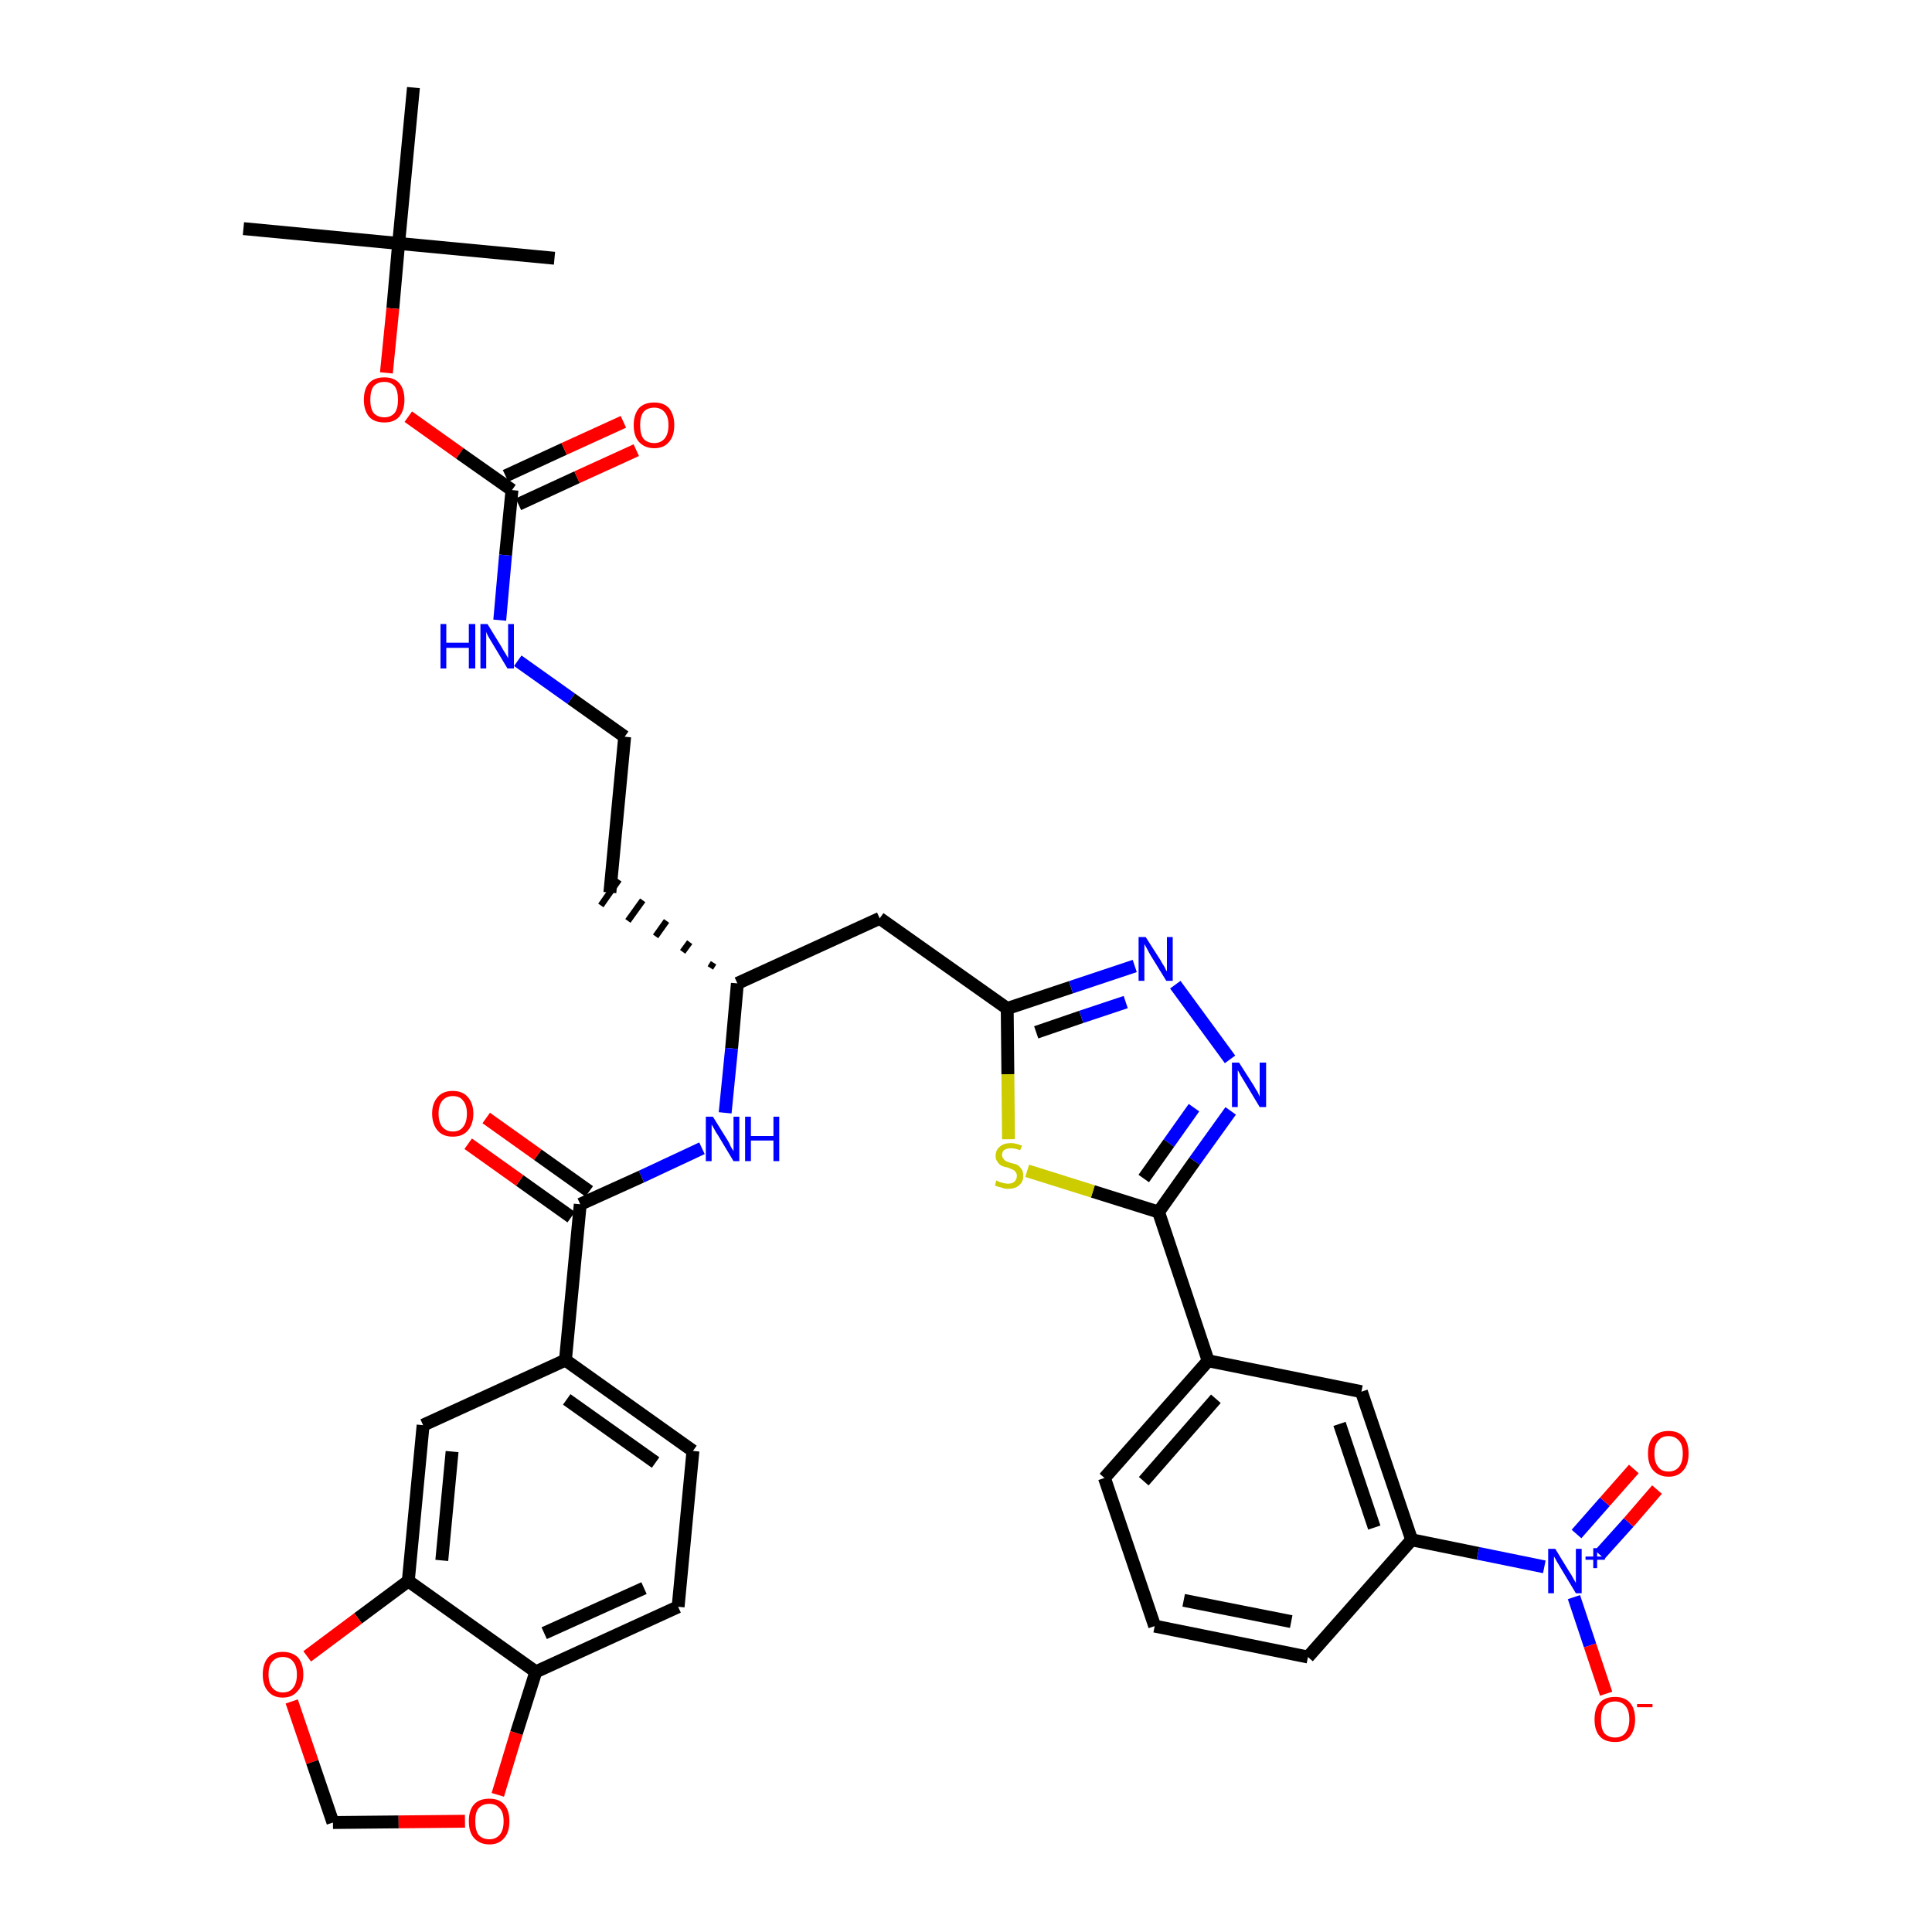 <?xml version='1.0' encoding='iso-8859-1'?>
<svg version='1.1' baseProfile='full'
              xmlns='http://www.w3.org/2000/svg'
                      xmlns:rdkit='http://www.rdkit.org/xml'
                      xmlns:xlink='http://www.w3.org/1999/xlink'
                  xml:space='preserve'
width='300px' height='300px' viewBox='0 0 300 300'>
<!-- END OF HEADER -->
<path class='bond-0 atom-0 atom-1' d='M 37.8,35.5 L 61.9,37.8' style='fill:none;fill-rule:evenodd;stroke:#000000;stroke-width:2.0px;stroke-linecap:butt;stroke-linejoin:miter;stroke-opacity:1' />
<path class='bond-1 atom-1 atom-2' d='M 61.9,37.8 L 86.1,40.1' style='fill:none;fill-rule:evenodd;stroke:#000000;stroke-width:2.0px;stroke-linecap:butt;stroke-linejoin:miter;stroke-opacity:1' />
<path class='bond-2 atom-1 atom-3' d='M 61.9,37.8 L 64.2,13.6' style='fill:none;fill-rule:evenodd;stroke:#000000;stroke-width:2.0px;stroke-linecap:butt;stroke-linejoin:miter;stroke-opacity:1' />
<path class='bond-3 atom-1 atom-4' d='M 61.9,37.8 L 61.0,47.9' style='fill:none;fill-rule:evenodd;stroke:#000000;stroke-width:2.0px;stroke-linecap:butt;stroke-linejoin:miter;stroke-opacity:1' />
<path class='bond-3 atom-1 atom-4' d='M 61.0,47.9 L 60.0,57.9' style='fill:none;fill-rule:evenodd;stroke:#FF0000;stroke-width:2.0px;stroke-linecap:butt;stroke-linejoin:miter;stroke-opacity:1' />
<path class='bond-4 atom-4 atom-5' d='M 63.4,64.7 L 71.4,70.4' style='fill:none;fill-rule:evenodd;stroke:#FF0000;stroke-width:2.0px;stroke-linecap:butt;stroke-linejoin:miter;stroke-opacity:1' />
<path class='bond-4 atom-4 atom-5' d='M 71.4,70.4 L 79.5,76.1' style='fill:none;fill-rule:evenodd;stroke:#000000;stroke-width:2.0px;stroke-linecap:butt;stroke-linejoin:miter;stroke-opacity:1' />
<path class='bond-5 atom-5 atom-6' d='M 80.5,78.3 L 89.6,74.1' style='fill:none;fill-rule:evenodd;stroke:#000000;stroke-width:2.0px;stroke-linecap:butt;stroke-linejoin:miter;stroke-opacity:1' />
<path class='bond-5 atom-5 atom-6' d='M 89.6,74.1 L 98.8,69.9' style='fill:none;fill-rule:evenodd;stroke:#FF0000;stroke-width:2.0px;stroke-linecap:butt;stroke-linejoin:miter;stroke-opacity:1' />
<path class='bond-5 atom-5 atom-6' d='M 78.5,73.9 L 87.6,69.7' style='fill:none;fill-rule:evenodd;stroke:#000000;stroke-width:2.0px;stroke-linecap:butt;stroke-linejoin:miter;stroke-opacity:1' />
<path class='bond-5 atom-5 atom-6' d='M 87.6,69.7 L 96.8,65.5' style='fill:none;fill-rule:evenodd;stroke:#FF0000;stroke-width:2.0px;stroke-linecap:butt;stroke-linejoin:miter;stroke-opacity:1' />
<path class='bond-6 atom-5 atom-7' d='M 79.5,76.1 L 78.5,86.2' style='fill:none;fill-rule:evenodd;stroke:#000000;stroke-width:2.0px;stroke-linecap:butt;stroke-linejoin:miter;stroke-opacity:1' />
<path class='bond-6 atom-5 atom-7' d='M 78.5,86.2 L 77.6,96.3' style='fill:none;fill-rule:evenodd;stroke:#0000FF;stroke-width:2.0px;stroke-linecap:butt;stroke-linejoin:miter;stroke-opacity:1' />
<path class='bond-7 atom-7 atom-8' d='M 80.4,102.6 L 88.7,108.5' style='fill:none;fill-rule:evenodd;stroke:#0000FF;stroke-width:2.0px;stroke-linecap:butt;stroke-linejoin:miter;stroke-opacity:1' />
<path class='bond-7 atom-7 atom-8' d='M 88.7,108.5 L 97.0,114.4' style='fill:none;fill-rule:evenodd;stroke:#000000;stroke-width:2.0px;stroke-linecap:butt;stroke-linejoin:miter;stroke-opacity:1' />
<path class='bond-8 atom-8 atom-9' d='M 97.0,114.4 L 94.7,138.6' style='fill:none;fill-rule:evenodd;stroke:#000000;stroke-width:2.0px;stroke-linecap:butt;stroke-linejoin:miter;stroke-opacity:1' />
<path class='bond-9 atom-10 atom-9' d='M 110.8,149.5 L 110.3,150.3' style='fill:none;fill-rule:evenodd;stroke:#000000;stroke-width:1.0px;stroke-linecap:butt;stroke-linejoin:miter;stroke-opacity:1' />
<path class='bond-9 atom-10 atom-9' d='M 107.1,146.3 L 106.0,147.8' style='fill:none;fill-rule:evenodd;stroke:#000000;stroke-width:1.0px;stroke-linecap:butt;stroke-linejoin:miter;stroke-opacity:1' />
<path class='bond-9 atom-10 atom-9' d='M 103.5,143.0 L 101.8,145.4' style='fill:none;fill-rule:evenodd;stroke:#000000;stroke-width:1.0px;stroke-linecap:butt;stroke-linejoin:miter;stroke-opacity:1' />
<path class='bond-9 atom-10 atom-9' d='M 99.8,139.8 L 97.5,143.0' style='fill:none;fill-rule:evenodd;stroke:#000000;stroke-width:1.0px;stroke-linecap:butt;stroke-linejoin:miter;stroke-opacity:1' />
<path class='bond-9 atom-10 atom-9' d='M 96.1,136.6 L 93.3,140.6' style='fill:none;fill-rule:evenodd;stroke:#000000;stroke-width:1.0px;stroke-linecap:butt;stroke-linejoin:miter;stroke-opacity:1' />
<path class='bond-10 atom-10 atom-11' d='M 114.5,152.7 L 136.6,142.6' style='fill:none;fill-rule:evenodd;stroke:#000000;stroke-width:2.0px;stroke-linecap:butt;stroke-linejoin:miter;stroke-opacity:1' />
<path class='bond-25 atom-10 atom-26' d='M 114.5,152.7 L 113.6,162.8' style='fill:none;fill-rule:evenodd;stroke:#000000;stroke-width:2.0px;stroke-linecap:butt;stroke-linejoin:miter;stroke-opacity:1' />
<path class='bond-25 atom-10 atom-26' d='M 113.6,162.8 L 112.6,172.8' style='fill:none;fill-rule:evenodd;stroke:#0000FF;stroke-width:2.0px;stroke-linecap:butt;stroke-linejoin:miter;stroke-opacity:1' />
<path class='bond-11 atom-11 atom-12' d='M 136.6,142.6 L 156.4,156.6' style='fill:none;fill-rule:evenodd;stroke:#000000;stroke-width:2.0px;stroke-linecap:butt;stroke-linejoin:miter;stroke-opacity:1' />
<path class='bond-12 atom-12 atom-13' d='M 156.4,156.6 L 166.3,153.3' style='fill:none;fill-rule:evenodd;stroke:#000000;stroke-width:2.0px;stroke-linecap:butt;stroke-linejoin:miter;stroke-opacity:1' />
<path class='bond-12 atom-12 atom-13' d='M 166.3,153.3 L 176.2,150.0' style='fill:none;fill-rule:evenodd;stroke:#0000FF;stroke-width:2.0px;stroke-linecap:butt;stroke-linejoin:miter;stroke-opacity:1' />
<path class='bond-12 atom-12 atom-13' d='M 160.9,160.3 L 167.9,157.9' style='fill:none;fill-rule:evenodd;stroke:#000000;stroke-width:2.0px;stroke-linecap:butt;stroke-linejoin:miter;stroke-opacity:1' />
<path class='bond-12 atom-12 atom-13' d='M 167.9,157.9 L 174.8,155.6' style='fill:none;fill-rule:evenodd;stroke:#0000FF;stroke-width:2.0px;stroke-linecap:butt;stroke-linejoin:miter;stroke-opacity:1' />
<path class='bond-37 atom-25 atom-12' d='M 156.6,176.9 L 156.5,166.8' style='fill:none;fill-rule:evenodd;stroke:#CCCC00;stroke-width:2.0px;stroke-linecap:butt;stroke-linejoin:miter;stroke-opacity:1' />
<path class='bond-37 atom-25 atom-12' d='M 156.5,166.8 L 156.4,156.6' style='fill:none;fill-rule:evenodd;stroke:#000000;stroke-width:2.0px;stroke-linecap:butt;stroke-linejoin:miter;stroke-opacity:1' />
<path class='bond-13 atom-13 atom-14' d='M 182.5,152.9 L 191.0,164.5' style='fill:none;fill-rule:evenodd;stroke:#0000FF;stroke-width:2.0px;stroke-linecap:butt;stroke-linejoin:miter;stroke-opacity:1' />
<path class='bond-14 atom-14 atom-15' d='M 191.1,172.5 L 185.5,180.3' style='fill:none;fill-rule:evenodd;stroke:#0000FF;stroke-width:2.0px;stroke-linecap:butt;stroke-linejoin:miter;stroke-opacity:1' />
<path class='bond-14 atom-14 atom-15' d='M 185.5,180.3 L 179.9,188.2' style='fill:none;fill-rule:evenodd;stroke:#000000;stroke-width:2.0px;stroke-linecap:butt;stroke-linejoin:miter;stroke-opacity:1' />
<path class='bond-14 atom-14 atom-15' d='M 185.4,172.0 L 181.5,177.5' style='fill:none;fill-rule:evenodd;stroke:#0000FF;stroke-width:2.0px;stroke-linecap:butt;stroke-linejoin:miter;stroke-opacity:1' />
<path class='bond-14 atom-14 atom-15' d='M 181.5,177.5 L 177.6,183.0' style='fill:none;fill-rule:evenodd;stroke:#000000;stroke-width:2.0px;stroke-linecap:butt;stroke-linejoin:miter;stroke-opacity:1' />
<path class='bond-15 atom-15 atom-16' d='M 179.9,188.2 L 187.6,211.3' style='fill:none;fill-rule:evenodd;stroke:#000000;stroke-width:2.0px;stroke-linecap:butt;stroke-linejoin:miter;stroke-opacity:1' />
<path class='bond-24 atom-15 atom-25' d='M 179.9,188.2 L 169.7,185.0' style='fill:none;fill-rule:evenodd;stroke:#000000;stroke-width:2.0px;stroke-linecap:butt;stroke-linejoin:miter;stroke-opacity:1' />
<path class='bond-24 atom-15 atom-25' d='M 169.7,185.0 L 159.5,181.8' style='fill:none;fill-rule:evenodd;stroke:#CCCC00;stroke-width:2.0px;stroke-linecap:butt;stroke-linejoin:miter;stroke-opacity:1' />
<path class='bond-16 atom-16 atom-17' d='M 187.6,211.3 L 171.5,229.5' style='fill:none;fill-rule:evenodd;stroke:#000000;stroke-width:2.0px;stroke-linecap:butt;stroke-linejoin:miter;stroke-opacity:1' />
<path class='bond-16 atom-16 atom-17' d='M 188.8,217.2 L 177.6,230.0' style='fill:none;fill-rule:evenodd;stroke:#000000;stroke-width:2.0px;stroke-linecap:butt;stroke-linejoin:miter;stroke-opacity:1' />
<path class='bond-39 atom-24 atom-16' d='M 211.4,216.1 L 187.6,211.3' style='fill:none;fill-rule:evenodd;stroke:#000000;stroke-width:2.0px;stroke-linecap:butt;stroke-linejoin:miter;stroke-opacity:1' />
<path class='bond-17 atom-17 atom-18' d='M 171.5,229.5 L 179.3,252.5' style='fill:none;fill-rule:evenodd;stroke:#000000;stroke-width:2.0px;stroke-linecap:butt;stroke-linejoin:miter;stroke-opacity:1' />
<path class='bond-18 atom-18 atom-19' d='M 179.3,252.5 L 203.1,257.3' style='fill:none;fill-rule:evenodd;stroke:#000000;stroke-width:2.0px;stroke-linecap:butt;stroke-linejoin:miter;stroke-opacity:1' />
<path class='bond-18 atom-18 atom-19' d='M 183.8,248.5 L 200.5,251.8' style='fill:none;fill-rule:evenodd;stroke:#000000;stroke-width:2.0px;stroke-linecap:butt;stroke-linejoin:miter;stroke-opacity:1' />
<path class='bond-19 atom-19 atom-20' d='M 203.1,257.3 L 219.2,239.1' style='fill:none;fill-rule:evenodd;stroke:#000000;stroke-width:2.0px;stroke-linecap:butt;stroke-linejoin:miter;stroke-opacity:1' />
<path class='bond-20 atom-20 atom-21' d='M 219.2,239.1 L 229.5,241.2' style='fill:none;fill-rule:evenodd;stroke:#000000;stroke-width:2.0px;stroke-linecap:butt;stroke-linejoin:miter;stroke-opacity:1' />
<path class='bond-20 atom-20 atom-21' d='M 229.5,241.2 L 239.8,243.3' style='fill:none;fill-rule:evenodd;stroke:#0000FF;stroke-width:2.0px;stroke-linecap:butt;stroke-linejoin:miter;stroke-opacity:1' />
<path class='bond-23 atom-20 atom-24' d='M 219.2,239.1 L 211.4,216.1' style='fill:none;fill-rule:evenodd;stroke:#000000;stroke-width:2.0px;stroke-linecap:butt;stroke-linejoin:miter;stroke-opacity:1' />
<path class='bond-23 atom-20 atom-24' d='M 213.4,237.2 L 208.0,221.1' style='fill:none;fill-rule:evenodd;stroke:#000000;stroke-width:2.0px;stroke-linecap:butt;stroke-linejoin:miter;stroke-opacity:1' />
<path class='bond-21 atom-21 atom-22' d='M 248.4,241.4 L 252.9,236.4' style='fill:none;fill-rule:evenodd;stroke:#0000FF;stroke-width:2.0px;stroke-linecap:butt;stroke-linejoin:miter;stroke-opacity:1' />
<path class='bond-21 atom-21 atom-22' d='M 252.9,236.4 L 257.3,231.3' style='fill:none;fill-rule:evenodd;stroke:#FF0000;stroke-width:2.0px;stroke-linecap:butt;stroke-linejoin:miter;stroke-opacity:1' />
<path class='bond-21 atom-21 atom-22' d='M 244.8,238.2 L 249.2,233.2' style='fill:none;fill-rule:evenodd;stroke:#0000FF;stroke-width:2.0px;stroke-linecap:butt;stroke-linejoin:miter;stroke-opacity:1' />
<path class='bond-21 atom-21 atom-22' d='M 249.2,233.2 L 253.7,228.1' style='fill:none;fill-rule:evenodd;stroke:#FF0000;stroke-width:2.0px;stroke-linecap:butt;stroke-linejoin:miter;stroke-opacity:1' />
<path class='bond-22 atom-21 atom-23' d='M 244.4,248.0 L 246.9,255.5' style='fill:none;fill-rule:evenodd;stroke:#0000FF;stroke-width:2.0px;stroke-linecap:butt;stroke-linejoin:miter;stroke-opacity:1' />
<path class='bond-22 atom-21 atom-23' d='M 246.9,255.5 L 249.4,263.0' style='fill:none;fill-rule:evenodd;stroke:#FF0000;stroke-width:2.0px;stroke-linecap:butt;stroke-linejoin:miter;stroke-opacity:1' />
<path class='bond-26 atom-26 atom-27' d='M 109.0,178.3 L 99.6,182.7' style='fill:none;fill-rule:evenodd;stroke:#0000FF;stroke-width:2.0px;stroke-linecap:butt;stroke-linejoin:miter;stroke-opacity:1' />
<path class='bond-26 atom-26 atom-27' d='M 99.6,182.7 L 90.1,187.0' style='fill:none;fill-rule:evenodd;stroke:#000000;stroke-width:2.0px;stroke-linecap:butt;stroke-linejoin:miter;stroke-opacity:1' />
<path class='bond-27 atom-27 atom-28' d='M 91.5,185.0 L 83.5,179.3' style='fill:none;fill-rule:evenodd;stroke:#000000;stroke-width:2.0px;stroke-linecap:butt;stroke-linejoin:miter;stroke-opacity:1' />
<path class='bond-27 atom-27 atom-28' d='M 83.5,179.3 L 75.5,173.6' style='fill:none;fill-rule:evenodd;stroke:#FF0000;stroke-width:2.0px;stroke-linecap:butt;stroke-linejoin:miter;stroke-opacity:1' />
<path class='bond-27 atom-27 atom-28' d='M 88.7,189.0 L 80.7,183.3' style='fill:none;fill-rule:evenodd;stroke:#000000;stroke-width:2.0px;stroke-linecap:butt;stroke-linejoin:miter;stroke-opacity:1' />
<path class='bond-27 atom-27 atom-28' d='M 80.7,183.3 L 72.7,177.6' style='fill:none;fill-rule:evenodd;stroke:#FF0000;stroke-width:2.0px;stroke-linecap:butt;stroke-linejoin:miter;stroke-opacity:1' />
<path class='bond-28 atom-27 atom-29' d='M 90.1,187.0 L 87.8,211.2' style='fill:none;fill-rule:evenodd;stroke:#000000;stroke-width:2.0px;stroke-linecap:butt;stroke-linejoin:miter;stroke-opacity:1' />
<path class='bond-29 atom-29 atom-30' d='M 87.8,211.2 L 107.6,225.3' style='fill:none;fill-rule:evenodd;stroke:#000000;stroke-width:2.0px;stroke-linecap:butt;stroke-linejoin:miter;stroke-opacity:1' />
<path class='bond-29 atom-29 atom-30' d='M 88.0,217.3 L 101.8,227.1' style='fill:none;fill-rule:evenodd;stroke:#000000;stroke-width:2.0px;stroke-linecap:butt;stroke-linejoin:miter;stroke-opacity:1' />
<path class='bond-38 atom-34 atom-29' d='M 65.7,221.3 L 87.8,211.2' style='fill:none;fill-rule:evenodd;stroke:#000000;stroke-width:2.0px;stroke-linecap:butt;stroke-linejoin:miter;stroke-opacity:1' />
<path class='bond-30 atom-30 atom-31' d='M 107.6,225.3 L 105.3,249.5' style='fill:none;fill-rule:evenodd;stroke:#000000;stroke-width:2.0px;stroke-linecap:butt;stroke-linejoin:miter;stroke-opacity:1' />
<path class='bond-31 atom-31 atom-32' d='M 105.3,249.5 L 83.2,259.6' style='fill:none;fill-rule:evenodd;stroke:#000000;stroke-width:2.0px;stroke-linecap:butt;stroke-linejoin:miter;stroke-opacity:1' />
<path class='bond-31 atom-31 atom-32' d='M 100.0,246.6 L 84.5,253.6' style='fill:none;fill-rule:evenodd;stroke:#000000;stroke-width:2.0px;stroke-linecap:butt;stroke-linejoin:miter;stroke-opacity:1' />
<path class='bond-32 atom-32 atom-33' d='M 83.2,259.6 L 63.4,245.5' style='fill:none;fill-rule:evenodd;stroke:#000000;stroke-width:2.0px;stroke-linecap:butt;stroke-linejoin:miter;stroke-opacity:1' />
<path class='bond-40 atom-37 atom-32' d='M 77.3,278.7 L 80.2,269.1' style='fill:none;fill-rule:evenodd;stroke:#FF0000;stroke-width:2.0px;stroke-linecap:butt;stroke-linejoin:miter;stroke-opacity:1' />
<path class='bond-40 atom-37 atom-32' d='M 80.2,269.1 L 83.2,259.6' style='fill:none;fill-rule:evenodd;stroke:#000000;stroke-width:2.0px;stroke-linecap:butt;stroke-linejoin:miter;stroke-opacity:1' />
<path class='bond-33 atom-33 atom-34' d='M 63.4,245.5 L 65.7,221.3' style='fill:none;fill-rule:evenodd;stroke:#000000;stroke-width:2.0px;stroke-linecap:butt;stroke-linejoin:miter;stroke-opacity:1' />
<path class='bond-33 atom-33 atom-34' d='M 68.6,242.3 L 70.2,225.4' style='fill:none;fill-rule:evenodd;stroke:#000000;stroke-width:2.0px;stroke-linecap:butt;stroke-linejoin:miter;stroke-opacity:1' />
<path class='bond-34 atom-33 atom-35' d='M 63.4,245.5 L 55.6,251.3' style='fill:none;fill-rule:evenodd;stroke:#000000;stroke-width:2.0px;stroke-linecap:butt;stroke-linejoin:miter;stroke-opacity:1' />
<path class='bond-34 atom-33 atom-35' d='M 55.6,251.3 L 47.7,257.2' style='fill:none;fill-rule:evenodd;stroke:#FF0000;stroke-width:2.0px;stroke-linecap:butt;stroke-linejoin:miter;stroke-opacity:1' />
<path class='bond-35 atom-35 atom-36' d='M 45.3,264.2 L 48.5,273.6' style='fill:none;fill-rule:evenodd;stroke:#FF0000;stroke-width:2.0px;stroke-linecap:butt;stroke-linejoin:miter;stroke-opacity:1' />
<path class='bond-35 atom-35 atom-36' d='M 48.5,273.6 L 51.7,283.0' style='fill:none;fill-rule:evenodd;stroke:#000000;stroke-width:2.0px;stroke-linecap:butt;stroke-linejoin:miter;stroke-opacity:1' />
<path class='bond-36 atom-36 atom-37' d='M 51.7,283.0 L 61.9,282.9' style='fill:none;fill-rule:evenodd;stroke:#000000;stroke-width:2.0px;stroke-linecap:butt;stroke-linejoin:miter;stroke-opacity:1' />
<path class='bond-36 atom-36 atom-37' d='M 61.9,282.9 L 72.2,282.8' style='fill:none;fill-rule:evenodd;stroke:#FF0000;stroke-width:2.0px;stroke-linecap:butt;stroke-linejoin:miter;stroke-opacity:1' />
<path  class='atom-4' d='M 56.5 62.1
Q 56.5 60.4, 57.3 59.5
Q 58.1 58.6, 59.7 58.6
Q 61.2 58.6, 62.0 59.5
Q 62.8 60.4, 62.8 62.1
Q 62.8 63.7, 62.0 64.7
Q 61.2 65.6, 59.7 65.6
Q 58.1 65.6, 57.3 64.7
Q 56.5 63.7, 56.5 62.1
M 59.7 64.8
Q 60.7 64.8, 61.3 64.1
Q 61.8 63.4, 61.8 62.1
Q 61.8 60.7, 61.3 60.0
Q 60.7 59.3, 59.7 59.3
Q 58.6 59.3, 58.0 60.0
Q 57.5 60.7, 57.5 62.1
Q 57.5 63.4, 58.0 64.1
Q 58.6 64.8, 59.7 64.8
' fill='#FF0000'/>
<path  class='atom-6' d='M 98.4 66.0
Q 98.4 64.4, 99.2 63.4
Q 100.0 62.5, 101.6 62.5
Q 103.1 62.5, 103.9 63.4
Q 104.7 64.4, 104.7 66.0
Q 104.7 67.7, 103.9 68.6
Q 103.1 69.6, 101.6 69.6
Q 100.1 69.6, 99.2 68.6
Q 98.4 67.7, 98.4 66.0
M 101.6 68.8
Q 102.6 68.8, 103.2 68.1
Q 103.8 67.4, 103.8 66.0
Q 103.8 64.7, 103.2 64.0
Q 102.6 63.3, 101.6 63.3
Q 100.5 63.3, 99.9 64.0
Q 99.4 64.7, 99.4 66.0
Q 99.4 67.4, 99.9 68.1
Q 100.5 68.8, 101.6 68.8
' fill='#FF0000'/>
<path  class='atom-7' d='M 68.4 96.9
L 69.3 96.9
L 69.3 99.8
L 72.8 99.8
L 72.8 96.9
L 73.8 96.9
L 73.8 103.8
L 72.8 103.8
L 72.8 100.6
L 69.3 100.6
L 69.3 103.8
L 68.4 103.8
L 68.4 96.9
' fill='#0000FF'/>
<path  class='atom-7' d='M 75.7 96.9
L 77.9 100.5
Q 78.1 100.9, 78.5 101.5
Q 78.9 102.2, 78.9 102.2
L 78.9 96.9
L 79.8 96.9
L 79.8 103.8
L 78.8 103.8
L 76.4 99.8
Q 76.1 99.3, 75.8 98.8
Q 75.5 98.2, 75.5 98.1
L 75.5 103.8
L 74.6 103.8
L 74.6 96.9
L 75.7 96.9
' fill='#0000FF'/>
<path  class='atom-13' d='M 177.9 145.5
L 180.2 149.1
Q 180.4 149.5, 180.8 150.1
Q 181.1 150.8, 181.2 150.8
L 181.2 145.5
L 182.1 145.5
L 182.1 152.3
L 181.1 152.3
L 178.7 148.4
Q 178.4 147.9, 178.1 147.3
Q 177.8 146.8, 177.7 146.6
L 177.7 152.3
L 176.8 152.3
L 176.8 145.5
L 177.9 145.5
' fill='#0000FF'/>
<path  class='atom-14' d='M 192.4 165.0
L 194.7 168.6
Q 194.9 169.0, 195.3 169.6
Q 195.6 170.3, 195.6 170.3
L 195.6 165.0
L 196.6 165.0
L 196.6 171.9
L 195.6 171.9
L 193.2 167.9
Q 192.9 167.4, 192.6 166.9
Q 192.3 166.3, 192.2 166.2
L 192.2 171.9
L 191.3 171.9
L 191.3 165.0
L 192.4 165.0
' fill='#0000FF'/>
<path  class='atom-21' d='M 241.5 240.5
L 243.7 244.1
Q 244.0 244.5, 244.3 245.1
Q 244.7 245.8, 244.7 245.8
L 244.7 240.5
L 245.6 240.5
L 245.6 247.4
L 244.7 247.4
L 242.3 243.4
Q 242.0 242.9, 241.7 242.4
Q 241.4 241.8, 241.3 241.7
L 241.3 247.4
L 240.4 247.4
L 240.4 240.5
L 241.5 240.5
' fill='#0000FF'/>
<path  class='atom-21' d='M 246.2 241.7
L 247.4 241.7
L 247.4 240.4
L 248.0 240.4
L 248.0 241.7
L 249.2 241.7
L 249.2 242.2
L 248.0 242.2
L 248.0 243.5
L 247.4 243.5
L 247.4 242.2
L 246.2 242.2
L 246.2 241.7
' fill='#0000FF'/>
<path  class='atom-22' d='M 255.9 225.7
Q 255.9 224.0, 256.7 223.1
Q 257.6 222.2, 259.1 222.2
Q 260.6 222.2, 261.4 223.1
Q 262.2 224.0, 262.2 225.7
Q 262.2 227.4, 261.4 228.3
Q 260.6 229.3, 259.1 229.3
Q 257.6 229.3, 256.7 228.3
Q 255.9 227.4, 255.9 225.7
M 259.1 228.5
Q 260.1 228.5, 260.7 227.8
Q 261.3 227.1, 261.3 225.7
Q 261.3 224.3, 260.7 223.7
Q 260.1 223.0, 259.1 223.0
Q 258.0 223.0, 257.5 223.7
Q 256.9 224.3, 256.9 225.7
Q 256.9 227.1, 257.5 227.8
Q 258.0 228.5, 259.1 228.5
' fill='#FF0000'/>
<path  class='atom-23' d='M 247.6 267.0
Q 247.6 265.3, 248.4 264.4
Q 249.2 263.5, 250.8 263.5
Q 252.3 263.5, 253.1 264.4
Q 253.9 265.3, 253.9 267.0
Q 253.9 268.6, 253.1 269.6
Q 252.3 270.5, 250.8 270.5
Q 249.2 270.5, 248.4 269.6
Q 247.6 268.7, 247.6 267.0
M 250.8 269.8
Q 251.8 269.8, 252.4 269.1
Q 253.0 268.3, 253.0 267.0
Q 253.0 265.6, 252.4 264.9
Q 251.8 264.2, 250.8 264.2
Q 249.7 264.2, 249.1 264.9
Q 248.6 265.6, 248.6 267.0
Q 248.6 268.4, 249.1 269.1
Q 249.7 269.8, 250.8 269.8
' fill='#FF0000'/>
<path  class='atom-23' d='M 254.2 264.6
L 256.6 264.6
L 256.6 265.1
L 254.2 265.1
L 254.2 264.6
' fill='#FF0000'/>
<path  class='atom-25' d='M 154.7 183.3
Q 154.8 183.3, 155.1 183.5
Q 155.4 183.6, 155.8 183.7
Q 156.2 183.8, 156.5 183.8
Q 157.2 183.8, 157.5 183.5
Q 157.9 183.1, 157.9 182.6
Q 157.9 182.2, 157.7 182.0
Q 157.5 181.7, 157.2 181.6
Q 157.0 181.5, 156.5 181.3
Q 155.9 181.2, 155.5 181.0
Q 155.1 180.8, 154.9 180.4
Q 154.6 180.1, 154.6 179.5
Q 154.6 178.6, 155.2 178.1
Q 155.8 177.5, 157.0 177.5
Q 157.7 177.5, 158.7 177.9
L 158.4 178.6
Q 157.6 178.3, 157.0 178.3
Q 156.3 178.3, 155.9 178.6
Q 155.6 178.9, 155.6 179.3
Q 155.6 179.7, 155.8 179.9
Q 156.0 180.2, 156.2 180.3
Q 156.5 180.4, 157.0 180.6
Q 157.6 180.7, 158.0 180.9
Q 158.3 181.1, 158.6 181.5
Q 158.9 181.9, 158.9 182.6
Q 158.9 183.5, 158.2 184.1
Q 157.6 184.6, 156.5 184.6
Q 155.9 184.6, 155.5 184.4
Q 155.0 184.3, 154.5 184.1
L 154.7 183.3
' fill='#CCCC00'/>
<path  class='atom-26' d='M 110.7 173.4
L 113.0 177.1
Q 113.2 177.4, 113.5 178.1
Q 113.9 178.7, 113.9 178.8
L 113.9 173.4
L 114.8 173.4
L 114.8 180.3
L 113.9 180.3
L 111.5 176.3
Q 111.2 175.9, 110.9 175.3
Q 110.6 174.8, 110.5 174.6
L 110.5 180.3
L 109.6 180.3
L 109.6 173.4
L 110.7 173.4
' fill='#0000FF'/>
<path  class='atom-26' d='M 115.7 173.4
L 116.6 173.4
L 116.6 176.4
L 120.1 176.4
L 120.1 173.4
L 121.0 173.4
L 121.0 180.3
L 120.1 180.3
L 120.1 177.1
L 116.6 177.1
L 116.6 180.3
L 115.7 180.3
L 115.7 173.4
' fill='#0000FF'/>
<path  class='atom-28' d='M 67.1 172.9
Q 67.1 171.3, 68.0 170.3
Q 68.8 169.4, 70.3 169.4
Q 71.8 169.4, 72.6 170.3
Q 73.5 171.3, 73.5 172.9
Q 73.5 174.6, 72.6 175.6
Q 71.8 176.5, 70.3 176.5
Q 68.8 176.5, 68.0 175.6
Q 67.1 174.6, 67.1 172.9
M 70.3 175.7
Q 71.4 175.7, 71.9 175.0
Q 72.5 174.3, 72.5 172.9
Q 72.5 171.6, 71.9 170.9
Q 71.4 170.2, 70.3 170.2
Q 69.3 170.2, 68.7 170.9
Q 68.1 171.6, 68.1 172.9
Q 68.1 174.3, 68.7 175.0
Q 69.3 175.7, 70.3 175.7
' fill='#FF0000'/>
<path  class='atom-35' d='M 40.8 260.0
Q 40.8 258.4, 41.6 257.4
Q 42.4 256.5, 43.9 256.5
Q 45.4 256.5, 46.3 257.4
Q 47.1 258.4, 47.1 260.0
Q 47.1 261.7, 46.2 262.6
Q 45.4 263.6, 43.9 263.6
Q 42.4 263.6, 41.6 262.6
Q 40.8 261.7, 40.8 260.0
M 43.9 262.8
Q 45.0 262.8, 45.5 262.1
Q 46.1 261.4, 46.1 260.0
Q 46.1 258.7, 45.5 258.0
Q 45.0 257.3, 43.9 257.3
Q 42.9 257.3, 42.3 258.0
Q 41.7 258.6, 41.7 260.0
Q 41.7 261.4, 42.3 262.1
Q 42.9 262.8, 43.9 262.8
' fill='#FF0000'/>
<path  class='atom-37' d='M 72.8 282.8
Q 72.8 281.1, 73.6 280.2
Q 74.4 279.3, 76.0 279.3
Q 77.5 279.3, 78.3 280.2
Q 79.1 281.1, 79.1 282.8
Q 79.1 284.5, 78.3 285.4
Q 77.5 286.4, 76.0 286.4
Q 74.5 286.4, 73.6 285.4
Q 72.8 284.5, 72.8 282.8
M 76.0 285.6
Q 77.0 285.6, 77.6 284.9
Q 78.2 284.2, 78.2 282.8
Q 78.2 281.4, 77.6 280.8
Q 77.0 280.1, 76.0 280.1
Q 74.9 280.1, 74.3 280.8
Q 73.8 281.4, 73.8 282.8
Q 73.8 284.2, 74.3 284.9
Q 74.9 285.6, 76.0 285.6
' fill='#FF0000'/>
</svg>
